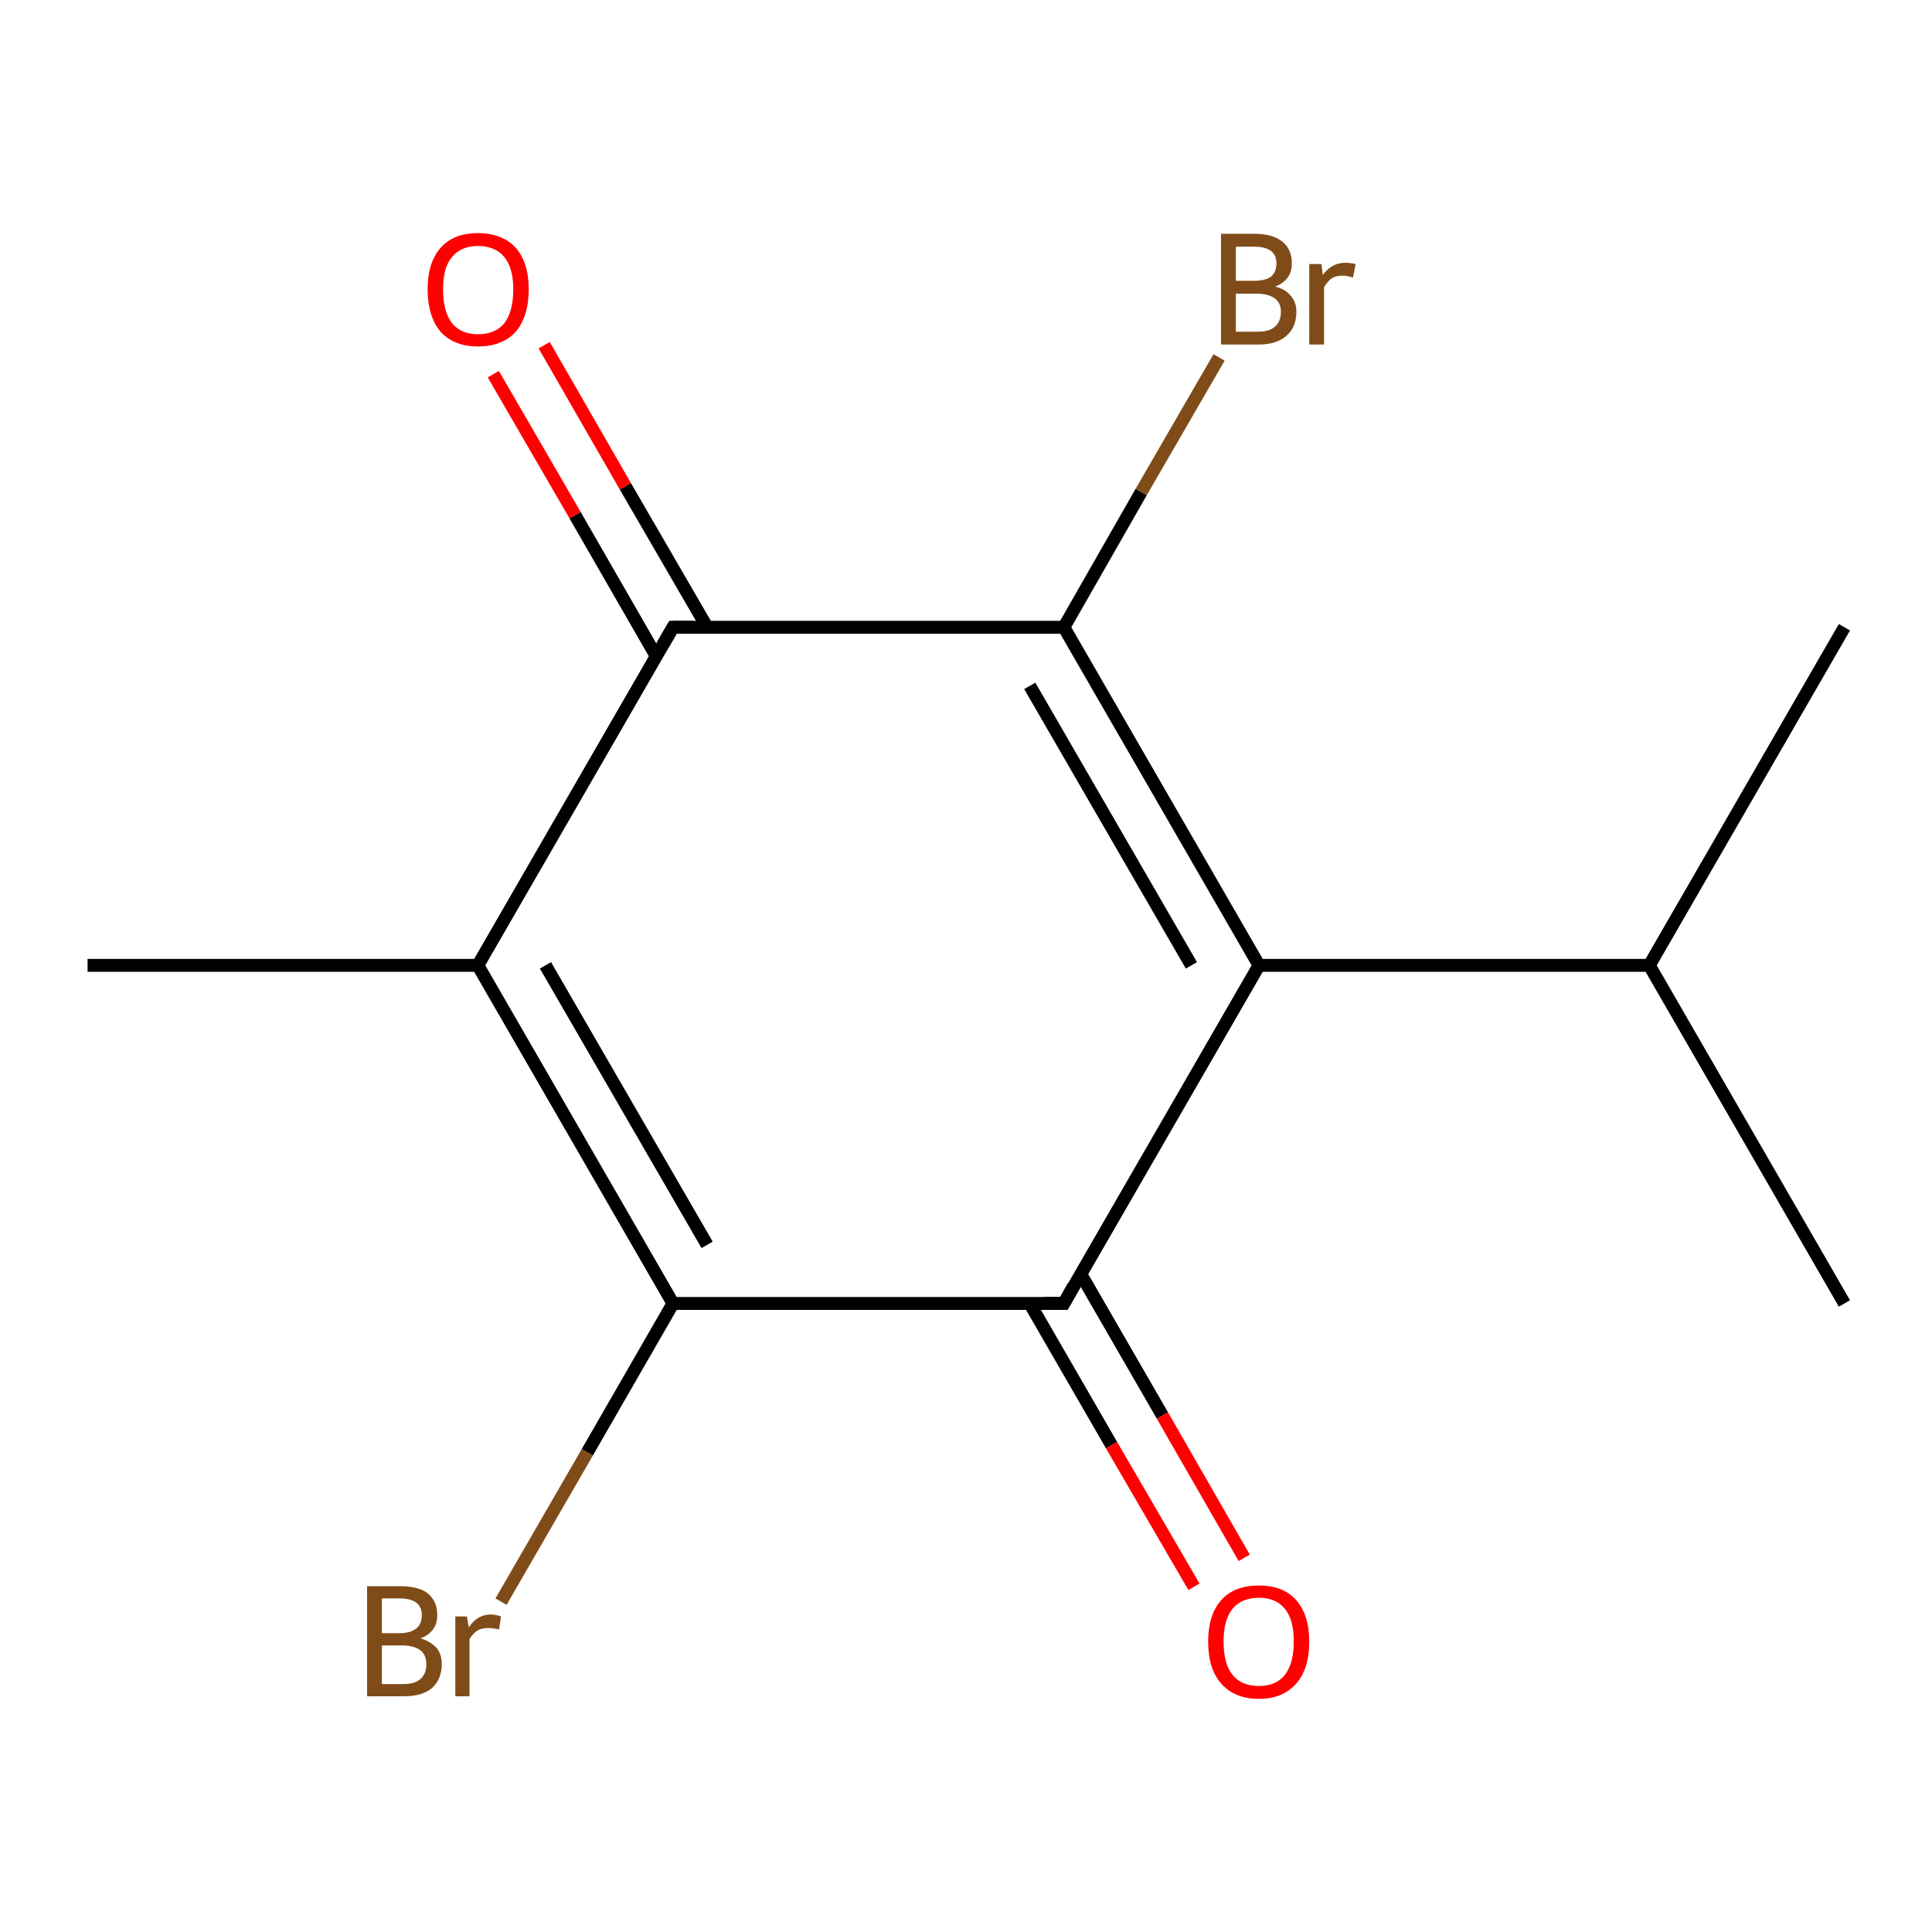 <?xml version='1.0' encoding='iso-8859-1'?>
<svg version='1.1' baseProfile='full'
              xmlns='http://www.w3.org/2000/svg'
                      xmlns:rdkit='http://www.rdkit.org/xml'
                      xmlns:xlink='http://www.w3.org/1999/xlink'
                  xml:space='preserve'
width='300px' height='300px' viewBox='0 0 300 300'>
<!-- END OF HEADER -->
<rect style='opacity:1.0;fill:#FFFFFF;stroke:none' width='300.0' height='300.0' x='0.0' y='0.0'> </rect>
<path class='bond-0 atom-0 atom-1' d='M 77.8,248.7 L 91.2,225.5' style='fill:none;fill-rule:evenodd;stroke:#7F4C19;stroke-width:2.0px;stroke-linecap:butt;stroke-linejoin:miter;stroke-opacity:1' />
<path class='bond-0 atom-0 atom-1' d='M 91.2,225.5 L 104.5,202.4' style='fill:none;fill-rule:evenodd;stroke:#000000;stroke-width:2.0px;stroke-linecap:butt;stroke-linejoin:miter;stroke-opacity:1' />
<path class='bond-1 atom-1 atom-2' d='M 104.5,202.4 L 74.2,149.9' style='fill:none;fill-rule:evenodd;stroke:#000000;stroke-width:2.0px;stroke-linecap:butt;stroke-linejoin:miter;stroke-opacity:1' />
<path class='bond-1 atom-1 atom-2' d='M 109.8,193.3 L 84.7,149.9' style='fill:none;fill-rule:evenodd;stroke:#000000;stroke-width:2.0px;stroke-linecap:butt;stroke-linejoin:miter;stroke-opacity:1' />
<path class='bond-2 atom-2 atom-3' d='M 74.2,149.9 L 104.5,97.4' style='fill:none;fill-rule:evenodd;stroke:#000000;stroke-width:2.0px;stroke-linecap:butt;stroke-linejoin:miter;stroke-opacity:1' />
<path class='bond-3 atom-3 atom-4' d='M 109.8,97.4 L 97.1,75.5' style='fill:none;fill-rule:evenodd;stroke:#000000;stroke-width:2.0px;stroke-linecap:butt;stroke-linejoin:miter;stroke-opacity:1' />
<path class='bond-3 atom-3 atom-4' d='M 97.1,75.5 L 84.5,53.6' style='fill:none;fill-rule:evenodd;stroke:#FF0000;stroke-width:2.0px;stroke-linecap:butt;stroke-linejoin:miter;stroke-opacity:1' />
<path class='bond-3 atom-3 atom-4' d='M 101.9,101.9 L 89.3,80.0' style='fill:none;fill-rule:evenodd;stroke:#000000;stroke-width:2.0px;stroke-linecap:butt;stroke-linejoin:miter;stroke-opacity:1' />
<path class='bond-3 atom-3 atom-4' d='M 89.3,80.0 L 76.6,58.1' style='fill:none;fill-rule:evenodd;stroke:#FF0000;stroke-width:2.0px;stroke-linecap:butt;stroke-linejoin:miter;stroke-opacity:1' />
<path class='bond-4 atom-3 atom-5' d='M 104.5,97.4 L 165.2,97.4' style='fill:none;fill-rule:evenodd;stroke:#000000;stroke-width:2.0px;stroke-linecap:butt;stroke-linejoin:miter;stroke-opacity:1' />
<path class='bond-5 atom-5 atom-6' d='M 165.2,97.4 L 177.2,76.4' style='fill:none;fill-rule:evenodd;stroke:#000000;stroke-width:2.0px;stroke-linecap:butt;stroke-linejoin:miter;stroke-opacity:1' />
<path class='bond-5 atom-5 atom-6' d='M 177.2,76.4 L 189.3,55.5' style='fill:none;fill-rule:evenodd;stroke:#7F4C19;stroke-width:2.0px;stroke-linecap:butt;stroke-linejoin:miter;stroke-opacity:1' />
<path class='bond-6 atom-5 atom-7' d='M 165.2,97.4 L 195.5,149.9' style='fill:none;fill-rule:evenodd;stroke:#000000;stroke-width:2.0px;stroke-linecap:butt;stroke-linejoin:miter;stroke-opacity:1' />
<path class='bond-6 atom-5 atom-7' d='M 159.9,106.5 L 185.0,149.9' style='fill:none;fill-rule:evenodd;stroke:#000000;stroke-width:2.0px;stroke-linecap:butt;stroke-linejoin:miter;stroke-opacity:1' />
<path class='bond-7 atom-7 atom-8' d='M 195.5,149.9 L 165.2,202.4' style='fill:none;fill-rule:evenodd;stroke:#000000;stroke-width:2.0px;stroke-linecap:butt;stroke-linejoin:miter;stroke-opacity:1' />
<path class='bond-8 atom-8 atom-9' d='M 159.9,202.4 L 172.6,224.4' style='fill:none;fill-rule:evenodd;stroke:#000000;stroke-width:2.0px;stroke-linecap:butt;stroke-linejoin:miter;stroke-opacity:1' />
<path class='bond-8 atom-8 atom-9' d='M 172.6,224.4 L 185.4,246.4' style='fill:none;fill-rule:evenodd;stroke:#FF0000;stroke-width:2.0px;stroke-linecap:butt;stroke-linejoin:miter;stroke-opacity:1' />
<path class='bond-8 atom-8 atom-9' d='M 167.8,197.8 L 180.5,219.8' style='fill:none;fill-rule:evenodd;stroke:#000000;stroke-width:2.0px;stroke-linecap:butt;stroke-linejoin:miter;stroke-opacity:1' />
<path class='bond-8 atom-8 atom-9' d='M 180.5,219.8 L 193.2,241.9' style='fill:none;fill-rule:evenodd;stroke:#FF0000;stroke-width:2.0px;stroke-linecap:butt;stroke-linejoin:miter;stroke-opacity:1' />
<path class='bond-9 atom-7 atom-10' d='M 195.5,149.9 L 256.1,149.9' style='fill:none;fill-rule:evenodd;stroke:#000000;stroke-width:2.0px;stroke-linecap:butt;stroke-linejoin:miter;stroke-opacity:1' />
<path class='bond-10 atom-10 atom-11' d='M 256.1,149.9 L 286.4,202.4' style='fill:none;fill-rule:evenodd;stroke:#000000;stroke-width:2.0px;stroke-linecap:butt;stroke-linejoin:miter;stroke-opacity:1' />
<path class='bond-11 atom-10 atom-12' d='M 256.1,149.9 L 286.4,97.4' style='fill:none;fill-rule:evenodd;stroke:#000000;stroke-width:2.0px;stroke-linecap:butt;stroke-linejoin:miter;stroke-opacity:1' />
<path class='bond-12 atom-2 atom-13' d='M 74.2,149.9 L 13.6,149.9' style='fill:none;fill-rule:evenodd;stroke:#000000;stroke-width:2.0px;stroke-linecap:butt;stroke-linejoin:miter;stroke-opacity:1' />
<path class='bond-13 atom-8 atom-1' d='M 165.2,202.4 L 104.5,202.4' style='fill:none;fill-rule:evenodd;stroke:#000000;stroke-width:2.0px;stroke-linecap:butt;stroke-linejoin:miter;stroke-opacity:1' />
<path d='M 103.0,100.0 L 104.5,97.4 L 107.6,97.4' style='fill:none;stroke:#000000;stroke-width:2.0px;stroke-linecap:butt;stroke-linejoin:miter;stroke-opacity:1;' />
<path d='M 166.7,199.7 L 165.2,202.4 L 162.1,202.4' style='fill:none;stroke:#000000;stroke-width:2.0px;stroke-linecap:butt;stroke-linejoin:miter;stroke-opacity:1;' />
<path class='atom-0' d='M 65.3 254.4
Q 66.9 254.9, 67.8 255.9
Q 68.6 256.9, 68.6 258.4
Q 68.6 260.7, 67.1 262.1
Q 65.6 263.4, 62.7 263.4
L 57.0 263.4
L 57.0 246.3
L 62.0 246.3
Q 65.0 246.3, 66.4 247.4
Q 67.9 248.6, 67.9 250.8
Q 67.9 253.4, 65.3 254.4
M 59.3 248.2
L 59.3 253.6
L 62.0 253.6
Q 63.7 253.6, 64.6 252.9
Q 65.5 252.2, 65.5 250.8
Q 65.5 248.2, 62.0 248.2
L 59.3 248.2
M 62.7 261.5
Q 64.4 261.5, 65.3 260.7
Q 66.2 259.9, 66.2 258.4
Q 66.2 256.9, 65.2 256.2
Q 64.2 255.5, 62.4 255.5
L 59.3 255.5
L 59.3 261.5
L 62.7 261.5
' fill='#7F4C19'/>
<path class='atom-0' d='M 72.5 251.0
L 72.8 252.7
Q 74.1 250.7, 76.2 250.7
Q 76.9 250.7, 77.8 251.0
L 77.5 253.0
Q 76.4 252.8, 75.8 252.8
Q 74.8 252.8, 74.1 253.2
Q 73.5 253.6, 72.9 254.5
L 72.9 263.4
L 70.7 263.4
L 70.7 251.0
L 72.5 251.0
' fill='#7F4C19'/>
<path class='atom-4' d='M 66.4 44.9
Q 66.4 40.8, 68.4 38.5
Q 70.4 36.2, 74.2 36.2
Q 78.0 36.2, 80.1 38.5
Q 82.1 40.8, 82.1 44.9
Q 82.1 49.1, 80.1 51.5
Q 78.0 53.8, 74.2 53.8
Q 70.5 53.8, 68.4 51.5
Q 66.4 49.1, 66.4 44.9
M 74.2 51.9
Q 76.9 51.9, 78.3 50.2
Q 79.7 48.4, 79.7 44.9
Q 79.7 41.6, 78.3 39.9
Q 76.9 38.2, 74.2 38.2
Q 71.6 38.2, 70.2 39.9
Q 68.8 41.5, 68.8 44.9
Q 68.8 48.4, 70.2 50.2
Q 71.6 51.9, 74.2 51.9
' fill='#FF0000'/>
<path class='atom-6' d='M 198.0 44.5
Q 199.6 44.9, 200.4 45.9
Q 201.3 46.9, 201.3 48.4
Q 201.3 50.8, 199.8 52.1
Q 198.3 53.5, 195.4 53.5
L 189.6 53.5
L 189.6 36.3
L 194.7 36.3
Q 197.6 36.3, 199.1 37.5
Q 200.6 38.7, 200.6 40.9
Q 200.6 43.5, 198.0 44.5
M 191.9 38.3
L 191.9 43.6
L 194.7 43.6
Q 196.4 43.6, 197.3 43.0
Q 198.2 42.3, 198.2 40.9
Q 198.2 38.3, 194.7 38.3
L 191.9 38.3
M 195.4 51.5
Q 197.1 51.5, 198.0 50.7
Q 198.9 49.9, 198.9 48.4
Q 198.9 47.0, 197.9 46.3
Q 196.9 45.6, 195.0 45.6
L 191.9 45.6
L 191.9 51.5
L 195.4 51.5
' fill='#7F4C19'/>
<path class='atom-6' d='M 205.2 41.0
L 205.4 42.7
Q 206.8 40.8, 208.9 40.8
Q 209.6 40.8, 210.5 41.0
L 210.1 43.1
Q 209.1 42.8, 208.5 42.8
Q 207.5 42.8, 206.8 43.2
Q 206.2 43.6, 205.6 44.6
L 205.6 53.5
L 203.3 53.5
L 203.3 41.0
L 205.2 41.0
' fill='#7F4C19'/>
<path class='atom-9' d='M 187.6 254.9
Q 187.6 250.8, 189.6 248.5
Q 191.6 246.2, 195.5 246.2
Q 199.3 246.2, 201.3 248.5
Q 203.3 250.8, 203.3 254.9
Q 203.3 259.1, 201.3 261.4
Q 199.2 263.8, 195.5 263.8
Q 191.7 263.8, 189.6 261.4
Q 187.6 259.1, 187.6 254.9
M 195.5 261.8
Q 198.1 261.8, 199.5 260.1
Q 200.9 258.3, 200.9 254.9
Q 200.9 251.5, 199.5 249.8
Q 198.1 248.1, 195.5 248.1
Q 192.8 248.1, 191.4 249.8
Q 190.0 251.5, 190.0 254.9
Q 190.0 258.4, 191.4 260.1
Q 192.8 261.8, 195.5 261.8
' fill='#FF0000'/>
</svg>
